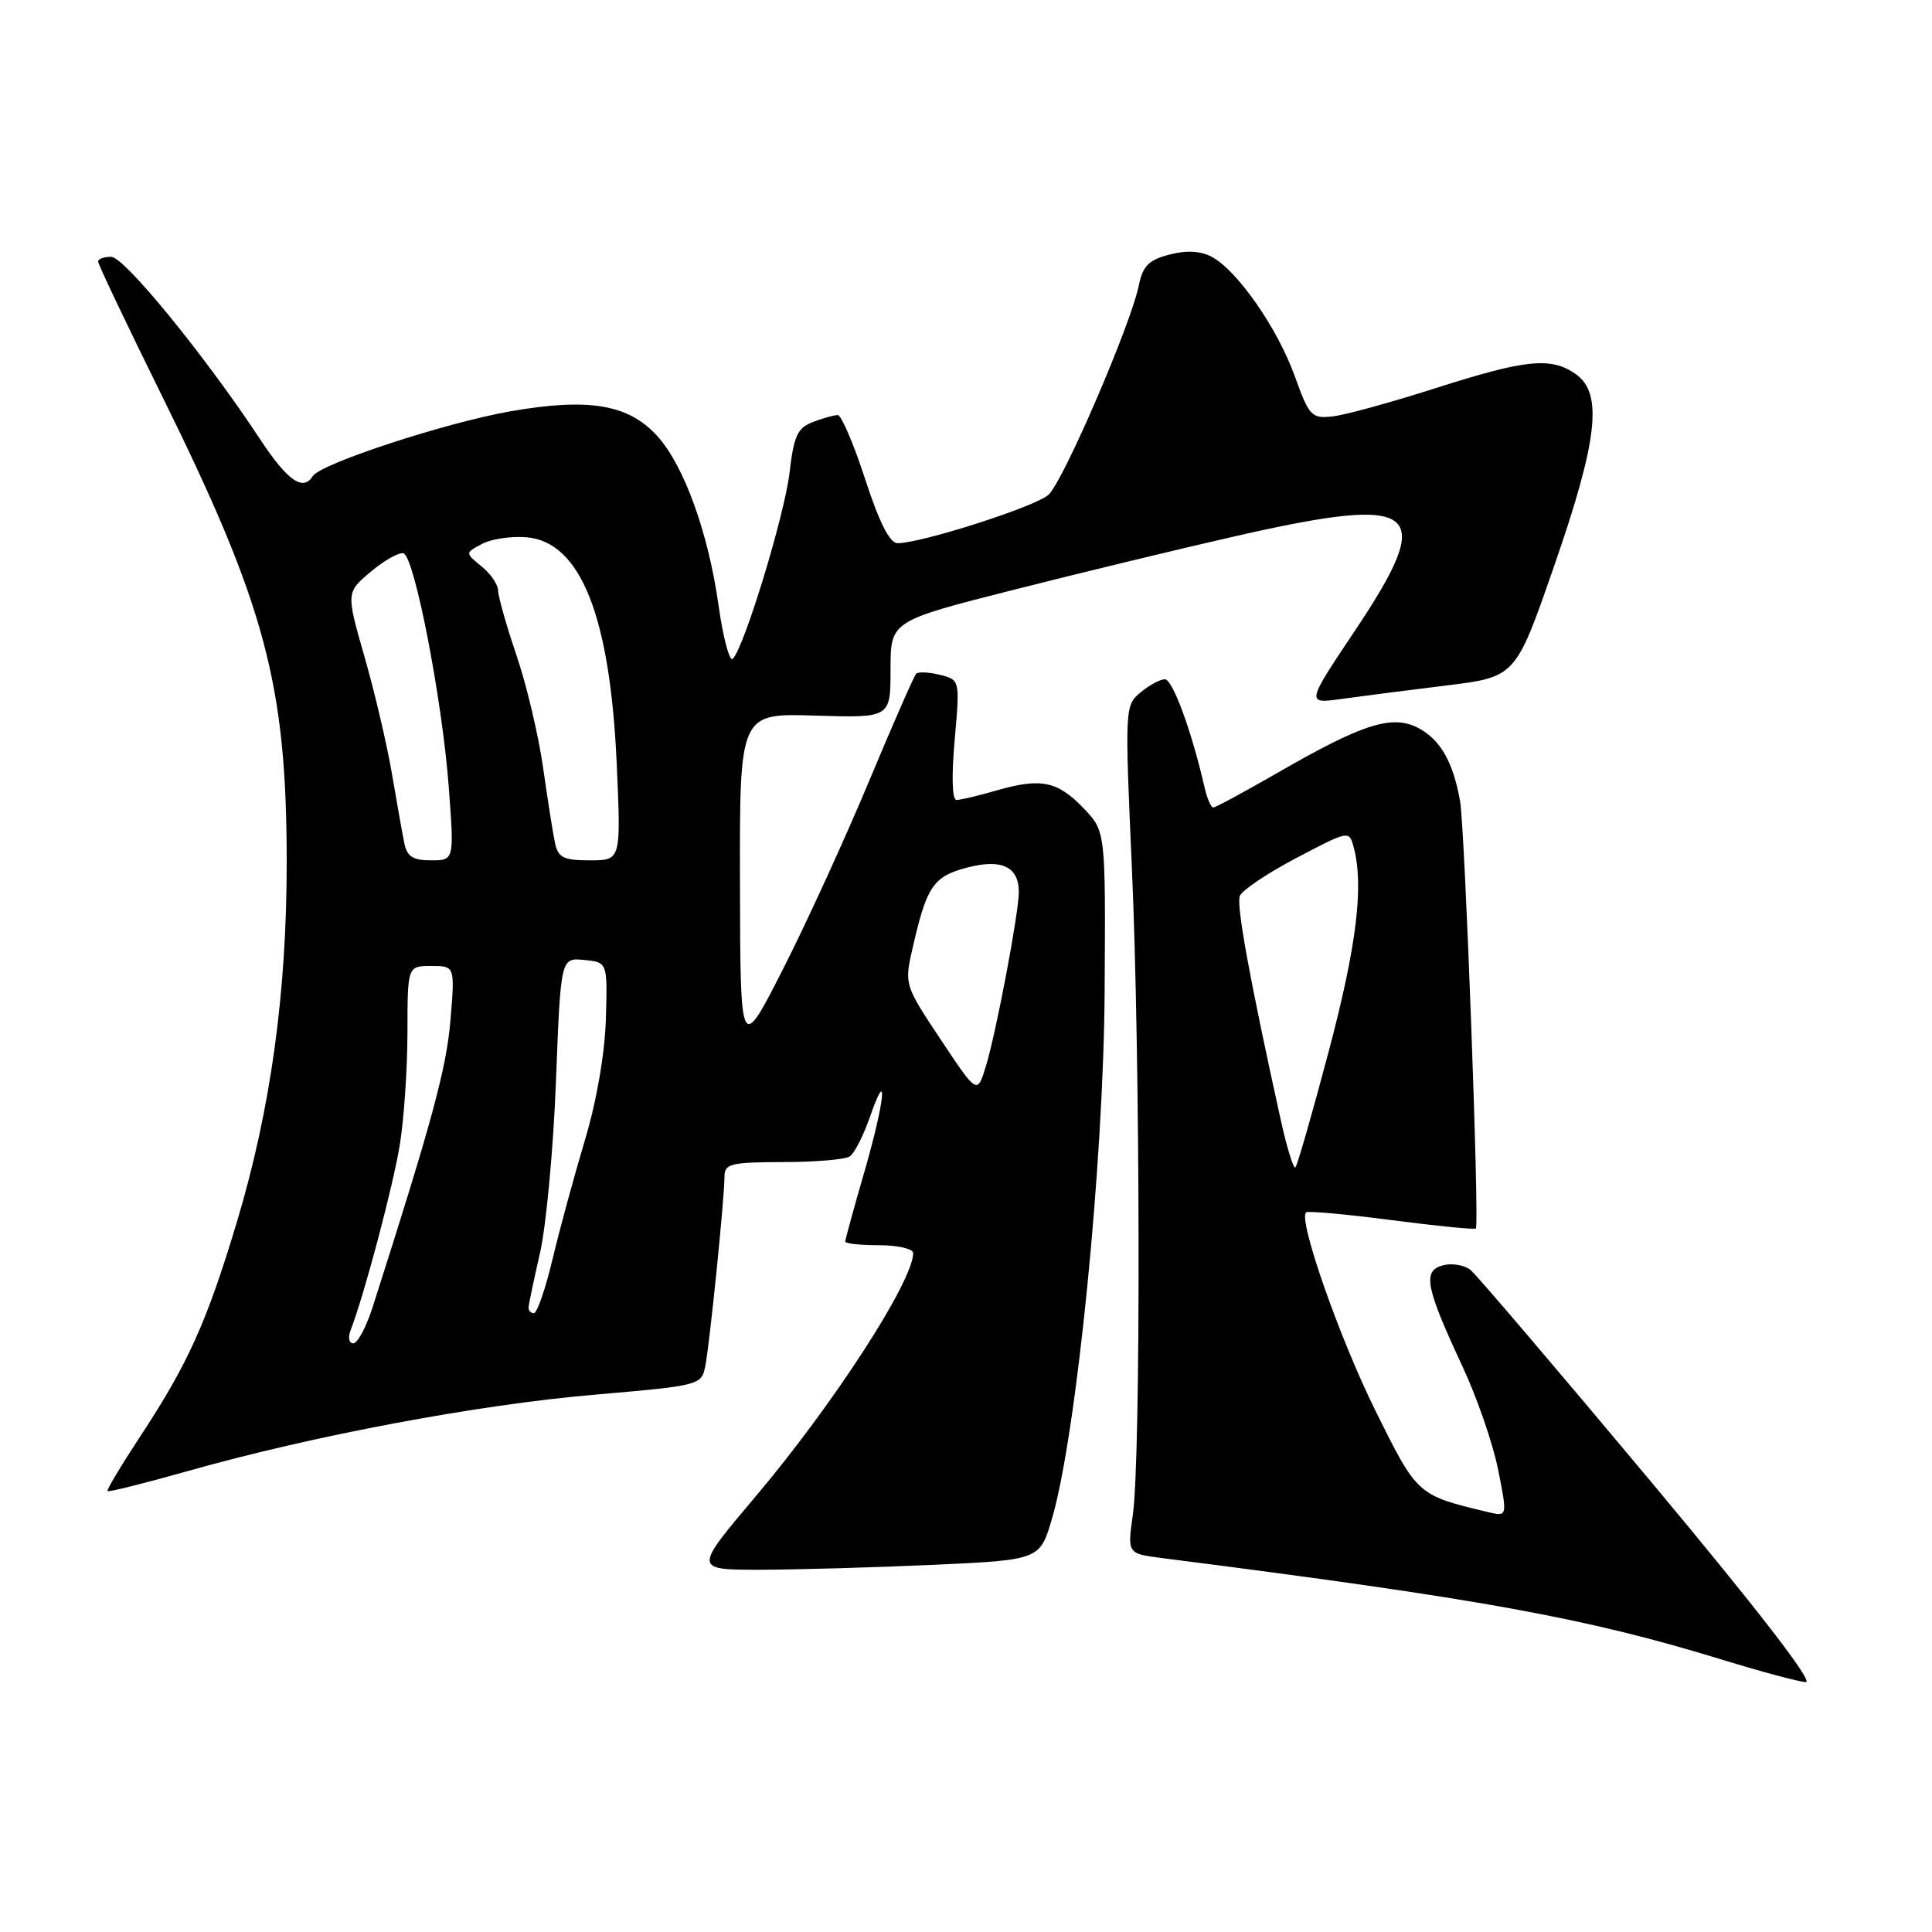 <?xml version="1.0" encoding="UTF-8" standalone="no"?>
<!DOCTYPE svg PUBLIC "-//W3C//DTD SVG 1.1//EN" "http://www.w3.org/Graphics/SVG/1.1/DTD/svg11.dtd" >
<svg xmlns="http://www.w3.org/2000/svg" xmlns:xlink="http://www.w3.org/1999/xlink" version="1.1" viewBox="0 0 256 256">
 <g >
 <path fill="currentColor"
d=" M 218.70 196.25 C 206.40 181.54 195.68 168.96 194.87 168.29 C 194.06 167.63 192.41 167.34 191.21 167.66 C 188.46 168.37 188.88 170.54 193.76 181.00 C 195.69 185.12 197.83 191.31 198.51 194.74 C 199.75 200.98 199.75 200.98 197.13 200.35 C 187.80 198.12 187.81 198.13 182.29 187.00 C 177.52 177.39 171.99 161.62 173.06 160.65 C 173.30 160.43 178.39 160.89 184.37 161.67 C 190.36 162.45 195.39 162.95 195.56 162.78 C 196.05 162.28 194.11 109.83 193.47 106.16 C 192.54 100.93 190.84 97.97 187.89 96.44 C 184.43 94.66 180.53 95.91 169.23 102.43 C 164.87 104.94 161.06 107.00 160.76 107.00 C 160.46 107.00 159.93 105.76 159.59 104.25 C 157.89 96.84 155.38 90.02 154.36 90.01 C 153.73 90.00 152.28 90.79 151.12 91.75 C 149.05 93.48 149.04 93.80 149.98 115.00 C 151.10 140.13 151.18 193.19 150.11 200.68 C 149.38 205.86 149.38 205.86 153.94 206.45 C 196.23 211.84 210.07 214.35 228.27 219.94 C 233.35 221.50 238.30 222.83 239.27 222.89 C 240.40 222.96 232.84 213.18 218.70 196.25 Z  M 123.65 207.35 C 137.81 206.70 137.81 206.70 139.43 201.10 C 142.66 189.93 146.24 154.03 146.37 131.32 C 146.50 110.15 146.50 110.15 143.61 107.13 C 140.15 103.50 137.93 103.04 132.09 104.73 C 129.67 105.43 127.26 106.00 126.74 106.00 C 126.16 106.00 126.07 102.87 126.50 98.04 C 127.20 90.09 127.20 90.09 124.55 89.42 C 123.10 89.06 121.68 88.99 121.40 89.27 C 121.12 89.55 118.28 96.02 115.10 103.64 C 111.91 111.26 106.79 122.45 103.71 128.50 C 98.10 139.50 98.10 139.50 98.05 117.00 C 98.00 94.50 98.00 94.50 108.00 94.82 C 118.00 95.13 118.00 95.13 118.00 88.71 C 118.00 82.29 118.00 82.29 134.25 78.17 C 143.19 75.90 156.57 72.66 164.00 70.98 C 188.13 65.51 190.39 67.33 179.58 83.50 C 173.05 93.27 173.05 93.27 177.77 92.61 C 180.37 92.25 186.62 91.45 191.66 90.83 C 200.83 89.70 200.83 89.70 205.91 75.06 C 211.73 58.30 212.43 52.11 208.78 49.56 C 205.52 47.27 202.18 47.61 190.23 51.43 C 184.33 53.32 178.17 55.01 176.55 55.18 C 173.78 55.48 173.47 55.14 171.55 49.81 C 169.26 43.47 163.97 35.86 160.58 34.04 C 159.08 33.24 157.25 33.14 154.96 33.73 C 152.23 34.44 151.43 35.23 150.91 37.78 C 149.84 43.03 140.88 63.80 138.93 65.56 C 137.20 67.13 122.26 71.92 118.96 71.98 C 117.90 71.99 116.55 69.34 114.64 63.50 C 113.12 58.82 111.48 55.00 111.00 55.00 C 110.52 55.00 109.04 55.41 107.71 55.92 C 105.67 56.70 105.19 57.74 104.62 62.62 C 103.95 68.29 98.63 85.74 97.10 87.29 C 96.67 87.72 95.82 84.53 95.21 80.20 C 93.85 70.60 90.67 61.77 87.14 57.83 C 83.32 53.58 78.08 52.68 67.64 54.50 C 59.03 56.01 42.47 61.44 41.44 63.09 C 40.17 65.15 38.08 63.69 34.50 58.25 C 27.24 47.24 16.51 34.07 14.75 34.03 C 13.79 34.02 13.00 34.30 13.00 34.66 C 13.00 35.02 16.80 43.01 21.44 52.41 C 35.16 80.17 37.98 90.71 37.99 114.22 C 38.00 131.52 35.86 147.03 31.40 161.88 C 27.40 175.20 24.92 180.71 18.53 190.41 C 16.03 194.21 14.10 197.44 14.25 197.58 C 14.40 197.73 19.24 196.52 25.01 194.89 C 41.57 190.21 63.22 186.15 78.70 184.81 C 92.73 183.60 92.94 183.55 93.45 181.04 C 94.03 178.15 96.00 158.76 96.00 155.89 C 96.00 154.20 96.82 154.00 103.75 153.98 C 108.01 153.98 112.00 153.64 112.60 153.23 C 113.21 152.83 114.41 150.47 115.27 148.00 C 117.77 140.83 117.24 145.94 114.50 155.40 C 113.12 160.15 112.00 164.25 112.00 164.52 C 112.00 164.78 114.03 165.00 116.50 165.00 C 118.97 165.00 121.00 165.47 121.00 166.04 C 121.00 169.77 110.40 186.14 100.07 198.35 C 91.92 208.00 91.92 208.00 100.71 208.00 C 105.54 207.99 115.87 207.70 123.65 207.35 Z  M 169.69 148.32 C 165.62 129.89 163.80 119.95 164.28 118.72 C 164.57 117.97 167.94 115.70 171.79 113.68 C 178.75 110.02 178.77 110.02 179.37 112.26 C 180.74 117.37 179.77 125.32 176.05 139.36 C 173.88 147.54 171.90 154.43 171.65 154.68 C 171.40 154.93 170.51 152.07 169.69 148.32 Z  M 46.46 176.25 C 48.26 171.61 52.09 157.17 52.98 151.67 C 53.53 148.28 53.99 141.56 53.99 136.75 C 54.00 128.00 54.00 128.00 57.15 128.00 C 60.29 128.00 60.29 128.00 59.68 135.27 C 59.14 141.62 57.23 148.67 49.36 173.25 C 48.52 175.86 47.38 178.00 46.81 178.00 C 46.24 178.00 46.09 177.22 46.46 176.25 Z  M 70.04 173.25 C 70.05 172.84 70.74 169.57 71.56 166.00 C 72.37 162.43 73.33 152.16 73.67 143.20 C 74.30 126.90 74.30 126.90 77.40 127.20 C 80.50 127.50 80.50 127.50 80.28 135.05 C 80.14 139.64 79.06 145.90 77.51 151.05 C 76.12 155.70 74.19 162.76 73.24 166.75 C 72.29 170.74 71.17 174.00 70.75 174.00 C 70.34 174.00 70.02 173.66 70.04 173.25 Z  M 124.66 137.76 C 119.93 130.67 119.84 130.40 120.84 126.00 C 122.76 117.47 123.61 116.18 128.03 114.99 C 132.67 113.74 135.00 114.81 135.00 118.19 C 135.00 120.95 132.01 136.77 130.64 141.26 C 129.49 145.03 129.49 145.03 124.66 137.76 Z  M 53.58 111.75 C 53.32 110.51 52.58 106.35 51.93 102.50 C 51.27 98.65 49.64 91.67 48.29 87.00 C 45.86 78.50 45.86 78.50 49.15 75.74 C 50.96 74.22 52.91 73.14 53.47 73.32 C 54.93 73.81 58.60 92.73 59.46 104.25 C 60.19 114.00 60.19 114.00 57.11 114.00 C 54.73 114.00 53.93 113.50 53.58 111.75 Z  M 73.55 111.75 C 73.28 110.51 72.57 105.99 71.96 101.70 C 71.35 97.41 69.76 90.70 68.42 86.78 C 67.09 82.86 66.00 79.01 66.00 78.24 C 66.00 77.46 65.01 76.02 63.81 75.05 C 61.62 73.27 61.62 73.27 63.85 72.08 C 65.08 71.42 67.74 71.02 69.76 71.19 C 76.93 71.79 80.85 81.64 81.72 101.25 C 82.29 114.00 82.29 114.00 78.16 114.00 C 74.70 114.00 73.96 113.64 73.55 111.75 Z "/>
</g>
</svg>